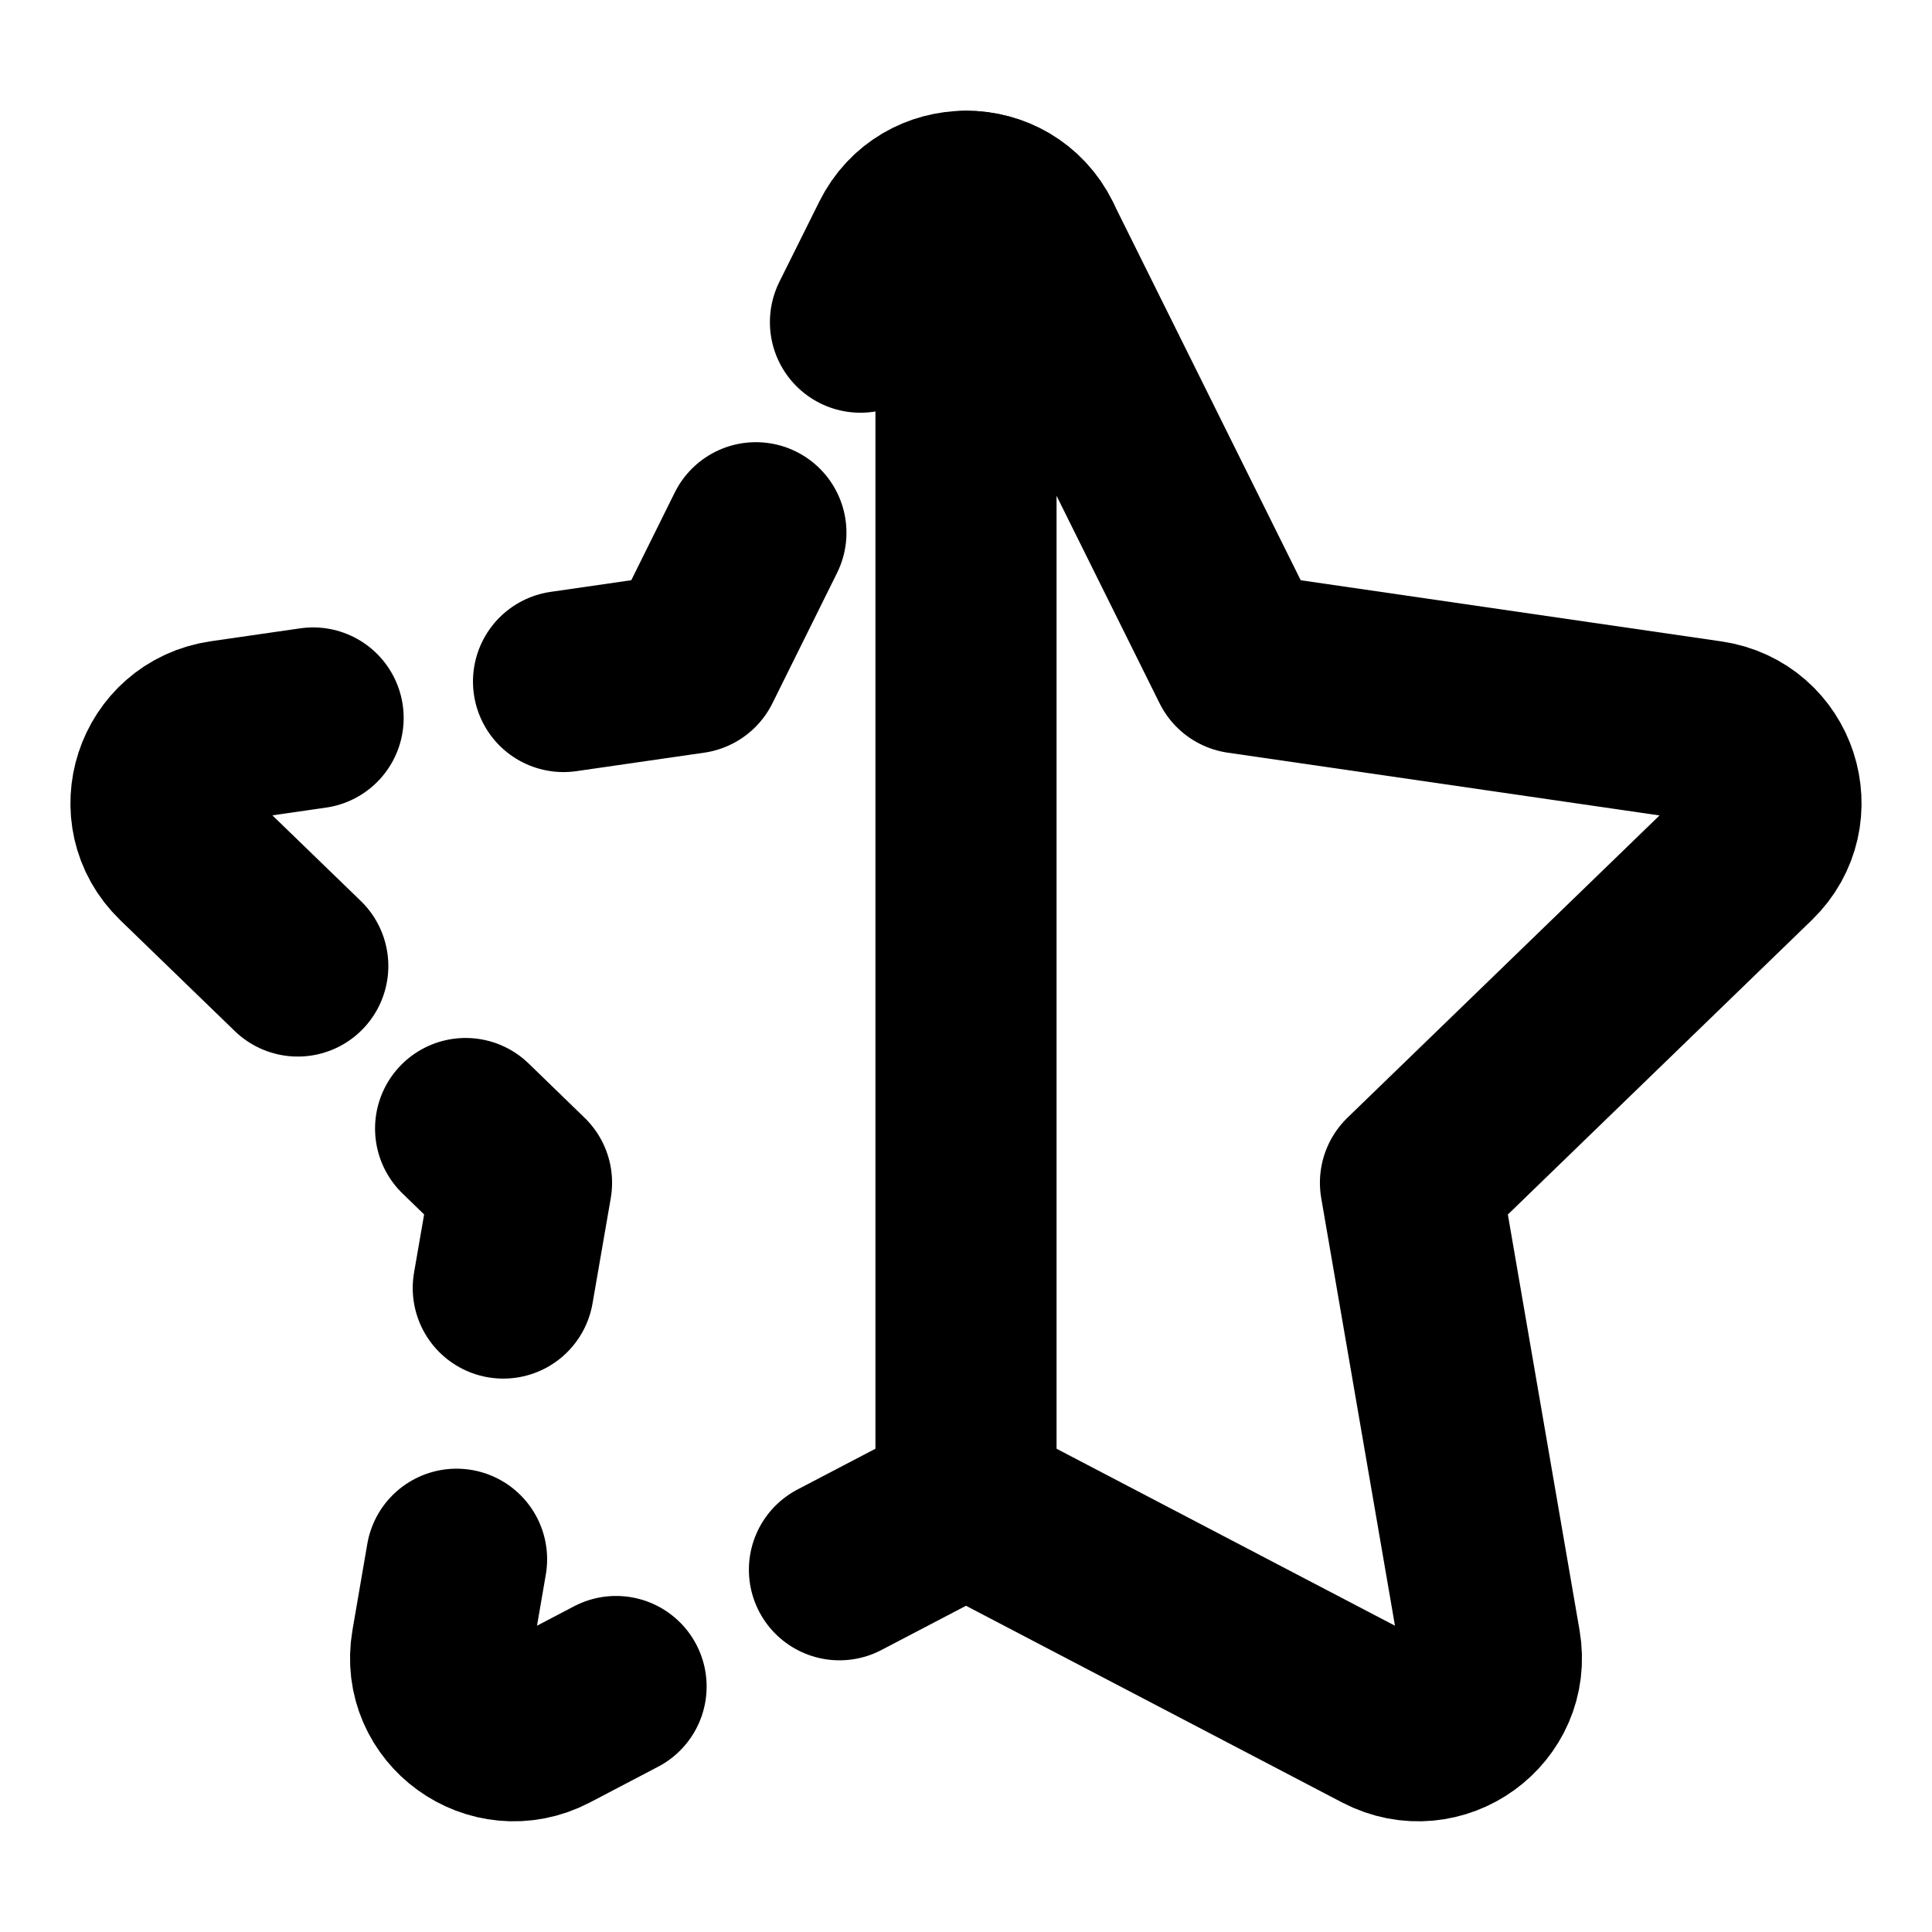 <svg width="16" height="16" viewBox="0 0 16 16" fill="none" xmlns="http://www.w3.org/2000/svg">
<path d="M8.543 2.003C8.321 1.555 7.679 1.555 7.457 2.003L7.126 2.668" stroke="black" stroke-width="1.5" stroke-linecap="round" stroke-linejoin="round"/>
<path d="M8 12.452L6.952 13" stroke="black" stroke-width="1.5" stroke-linecap="round" stroke-linejoin="round"/>
<path d="M3.781 12.913L3.658 13.628C3.573 14.12 4.092 14.495 4.537 14.263L5.102 13.967" stroke="black" stroke-width="1.5" stroke-linecap="round" stroke-linejoin="round"/>
<path d="M4.168 10.667L4.319 9.795L3.856 9.346" stroke="black" stroke-width="1.5" stroke-linecap="round" stroke-linejoin="round"/>
<path d="M2.466 8L1.517 7.081C1.157 6.733 1.356 6.126 1.852 6.053L2.593 5.946" stroke="black" stroke-width="1.5" stroke-linecap="round" stroke-linejoin="round"/>
<path d="M4.667 5.644L5.725 5.491L6.26 4.412" stroke="black" stroke-width="1.5" stroke-linecap="round" stroke-linejoin="round"/>
<path d="M10.275 5.491L8.543 2.003C8.432 1.779 8.216 1.667 8 1.667V12.452L11.463 14.263C11.908 14.495 12.427 14.12 12.342 13.628L11.681 9.795L14.483 7.081C14.842 6.733 14.645 6.126 14.148 6.054L10.275 5.491Z" stroke="black" stroke-width="1.5" stroke-linecap="round" stroke-linejoin="round"/>
</svg>
